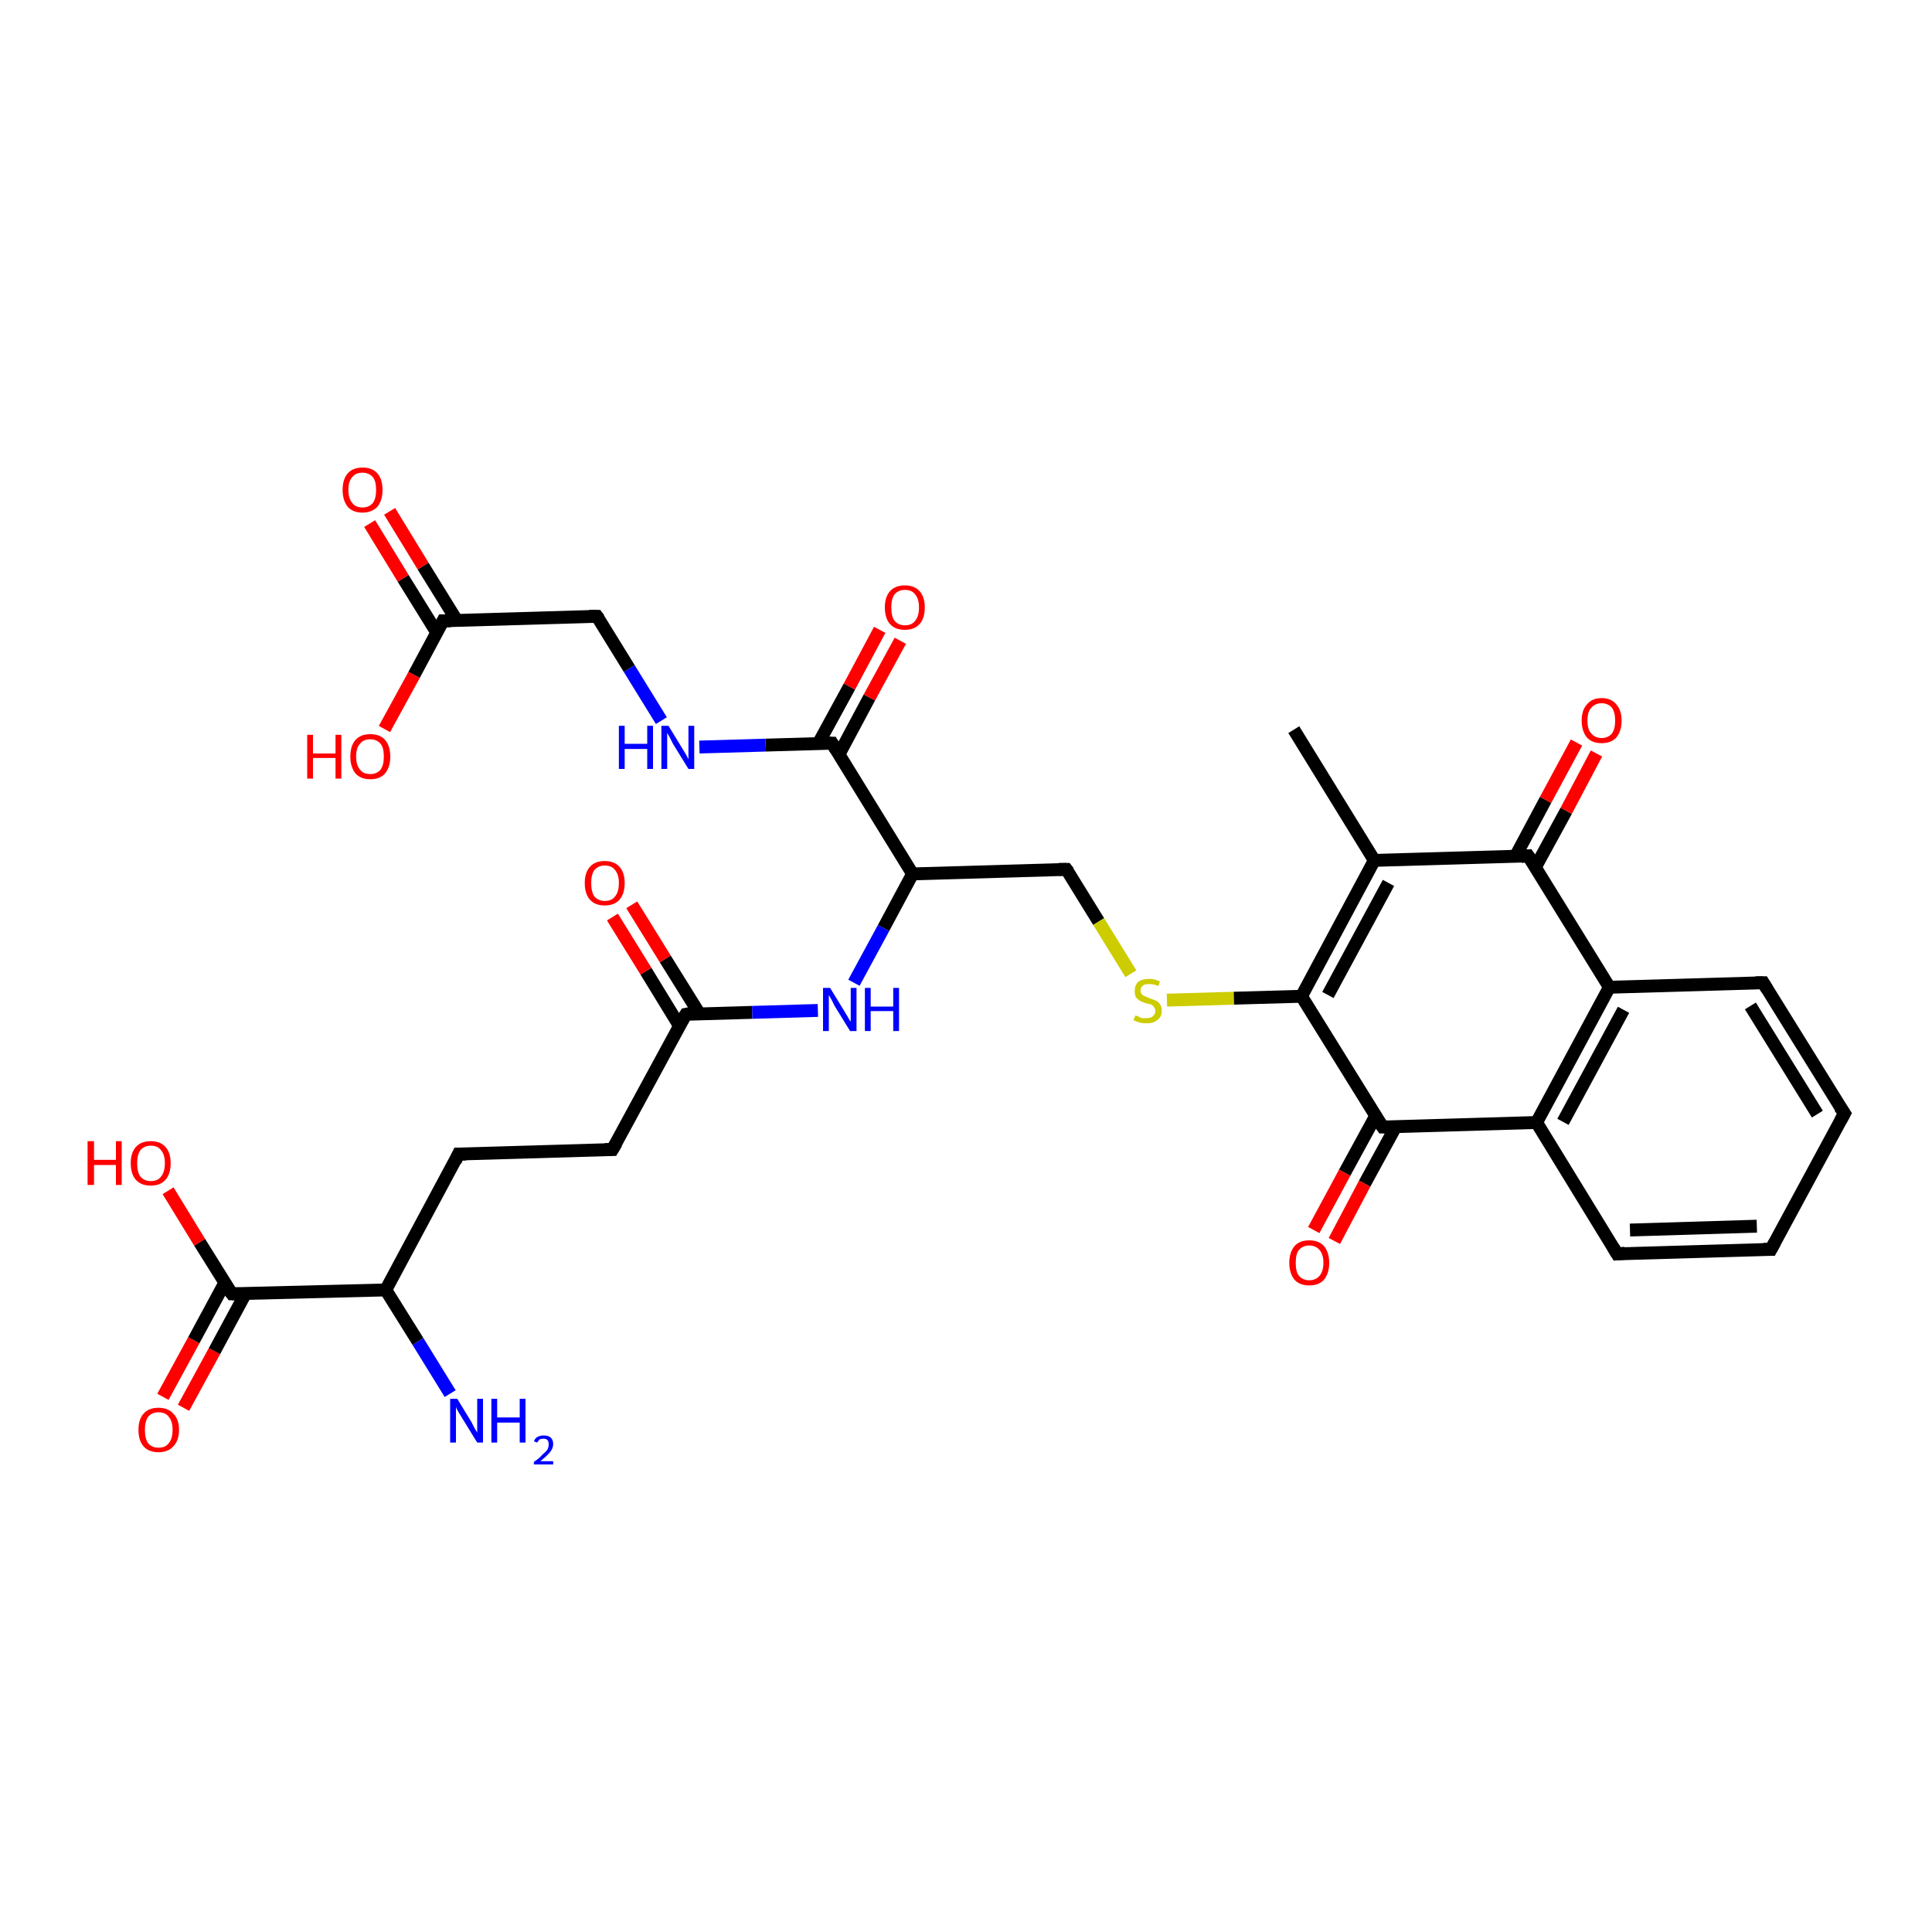 <?xml version='1.0' encoding='iso-8859-1'?>
<svg version='1.1' baseProfile='full'
              xmlns='http://www.w3.org/2000/svg'
                      xmlns:rdkit='http://www.rdkit.org/xml'
                      xmlns:xlink='http://www.w3.org/1999/xlink'
                  xml:space='preserve'
width='300px' height='300px' viewBox='0 0 300 300'>
<!-- END OF HEADER -->
<rect style='opacity:1.0;fill:#FFFFFF;stroke:none' width='300.0' height='300.0' x='0.0' y='0.0'> </rect>
<path class='bond-0 atom-0 atom-1' d='M 25.3,216.9 L 30.1,208.1' style='fill:none;fill-rule:evenodd;stroke:#FF0000;stroke-width:2.0px;stroke-linecap:butt;stroke-linejoin:miter;stroke-opacity:1' />
<path class='bond-0 atom-0 atom-1' d='M 30.1,208.1 L 34.9,199.2' style='fill:none;fill-rule:evenodd;stroke:#000000;stroke-width:2.0px;stroke-linecap:butt;stroke-linejoin:miter;stroke-opacity:1' />
<path class='bond-0 atom-0 atom-1' d='M 28.5,218.6 L 33.3,209.8' style='fill:none;fill-rule:evenodd;stroke:#FF0000;stroke-width:2.0px;stroke-linecap:butt;stroke-linejoin:miter;stroke-opacity:1' />
<path class='bond-0 atom-0 atom-1' d='M 33.3,209.8 L 38.1,200.9' style='fill:none;fill-rule:evenodd;stroke:#000000;stroke-width:2.0px;stroke-linecap:butt;stroke-linejoin:miter;stroke-opacity:1' />
<path class='bond-1 atom-1 atom-2' d='M 36.0,200.9 L 31.0,192.9' style='fill:none;fill-rule:evenodd;stroke:#000000;stroke-width:2.0px;stroke-linecap:butt;stroke-linejoin:miter;stroke-opacity:1' />
<path class='bond-1 atom-1 atom-2' d='M 31.0,192.9 L 26.1,184.9' style='fill:none;fill-rule:evenodd;stroke:#FF0000;stroke-width:2.0px;stroke-linecap:butt;stroke-linejoin:miter;stroke-opacity:1' />
<path class='bond-2 atom-1 atom-3' d='M 36.0,200.9 L 59.9,200.3' style='fill:none;fill-rule:evenodd;stroke:#000000;stroke-width:2.0px;stroke-linecap:butt;stroke-linejoin:miter;stroke-opacity:1' />
<path class='bond-3 atom-3 atom-4' d='M 59.9,200.3 L 64.9,208.3' style='fill:none;fill-rule:evenodd;stroke:#000000;stroke-width:2.0px;stroke-linecap:butt;stroke-linejoin:miter;stroke-opacity:1' />
<path class='bond-3 atom-3 atom-4' d='M 64.9,208.3 L 69.9,216.4' style='fill:none;fill-rule:evenodd;stroke:#0000FF;stroke-width:2.0px;stroke-linecap:butt;stroke-linejoin:miter;stroke-opacity:1' />
<path class='bond-4 atom-3 atom-5' d='M 59.9,200.3 L 71.2,179.2' style='fill:none;fill-rule:evenodd;stroke:#000000;stroke-width:2.0px;stroke-linecap:butt;stroke-linejoin:miter;stroke-opacity:1' />
<path class='bond-5 atom-5 atom-6' d='M 71.2,179.2 L 95.1,178.5' style='fill:none;fill-rule:evenodd;stroke:#000000;stroke-width:2.0px;stroke-linecap:butt;stroke-linejoin:miter;stroke-opacity:1' />
<path class='bond-6 atom-6 atom-7' d='M 95.1,178.5 L 106.5,157.5' style='fill:none;fill-rule:evenodd;stroke:#000000;stroke-width:2.0px;stroke-linecap:butt;stroke-linejoin:miter;stroke-opacity:1' />
<path class='bond-7 atom-7 atom-8' d='M 108.6,157.4 L 103.3,148.9' style='fill:none;fill-rule:evenodd;stroke:#000000;stroke-width:2.0px;stroke-linecap:butt;stroke-linejoin:miter;stroke-opacity:1' />
<path class='bond-7 atom-7 atom-8' d='M 103.3,148.9 L 98.1,140.5' style='fill:none;fill-rule:evenodd;stroke:#FF0000;stroke-width:2.0px;stroke-linecap:butt;stroke-linejoin:miter;stroke-opacity:1' />
<path class='bond-7 atom-7 atom-8' d='M 105.5,159.3 L 100.3,150.8' style='fill:none;fill-rule:evenodd;stroke:#000000;stroke-width:2.0px;stroke-linecap:butt;stroke-linejoin:miter;stroke-opacity:1' />
<path class='bond-7 atom-7 atom-8' d='M 100.3,150.8 L 95.1,142.4' style='fill:none;fill-rule:evenodd;stroke:#FF0000;stroke-width:2.0px;stroke-linecap:butt;stroke-linejoin:miter;stroke-opacity:1' />
<path class='bond-8 atom-7 atom-9' d='M 106.5,157.5 L 116.8,157.2' style='fill:none;fill-rule:evenodd;stroke:#000000;stroke-width:2.0px;stroke-linecap:butt;stroke-linejoin:miter;stroke-opacity:1' />
<path class='bond-8 atom-7 atom-9' d='M 116.8,157.2 L 127.0,156.9' style='fill:none;fill-rule:evenodd;stroke:#0000FF;stroke-width:2.0px;stroke-linecap:butt;stroke-linejoin:miter;stroke-opacity:1' />
<path class='bond-9 atom-9 atom-10' d='M 132.6,152.6 L 137.2,144.1' style='fill:none;fill-rule:evenodd;stroke:#0000FF;stroke-width:2.0px;stroke-linecap:butt;stroke-linejoin:miter;stroke-opacity:1' />
<path class='bond-9 atom-9 atom-10' d='M 137.2,144.1 L 141.7,135.7' style='fill:none;fill-rule:evenodd;stroke:#000000;stroke-width:2.0px;stroke-linecap:butt;stroke-linejoin:miter;stroke-opacity:1' />
<path class='bond-10 atom-10 atom-11' d='M 141.7,135.7 L 129.2,115.4' style='fill:none;fill-rule:evenodd;stroke:#000000;stroke-width:2.0px;stroke-linecap:butt;stroke-linejoin:miter;stroke-opacity:1' />
<path class='bond-11 atom-11 atom-12' d='M 130.3,117.1 L 135.0,108.3' style='fill:none;fill-rule:evenodd;stroke:#000000;stroke-width:2.0px;stroke-linecap:butt;stroke-linejoin:miter;stroke-opacity:1' />
<path class='bond-11 atom-11 atom-12' d='M 135.0,108.3 L 139.8,99.5' style='fill:none;fill-rule:evenodd;stroke:#FF0000;stroke-width:2.0px;stroke-linecap:butt;stroke-linejoin:miter;stroke-opacity:1' />
<path class='bond-11 atom-11 atom-12' d='M 127.1,115.4 L 131.9,106.6' style='fill:none;fill-rule:evenodd;stroke:#000000;stroke-width:2.0px;stroke-linecap:butt;stroke-linejoin:miter;stroke-opacity:1' />
<path class='bond-11 atom-11 atom-12' d='M 131.9,106.6 L 136.6,97.8' style='fill:none;fill-rule:evenodd;stroke:#FF0000;stroke-width:2.0px;stroke-linecap:butt;stroke-linejoin:miter;stroke-opacity:1' />
<path class='bond-12 atom-11 atom-13' d='M 129.2,115.4 L 118.9,115.7' style='fill:none;fill-rule:evenodd;stroke:#000000;stroke-width:2.0px;stroke-linecap:butt;stroke-linejoin:miter;stroke-opacity:1' />
<path class='bond-12 atom-11 atom-13' d='M 118.9,115.7 L 108.6,116.0' style='fill:none;fill-rule:evenodd;stroke:#0000FF;stroke-width:2.0px;stroke-linecap:butt;stroke-linejoin:miter;stroke-opacity:1' />
<path class='bond-13 atom-13 atom-14' d='M 102.7,111.9 L 97.7,103.8' style='fill:none;fill-rule:evenodd;stroke:#0000FF;stroke-width:2.0px;stroke-linecap:butt;stroke-linejoin:miter;stroke-opacity:1' />
<path class='bond-13 atom-13 atom-14' d='M 97.7,103.8 L 92.7,95.7' style='fill:none;fill-rule:evenodd;stroke:#000000;stroke-width:2.0px;stroke-linecap:butt;stroke-linejoin:miter;stroke-opacity:1' />
<path class='bond-14 atom-14 atom-15' d='M 92.7,95.7 L 68.8,96.4' style='fill:none;fill-rule:evenodd;stroke:#000000;stroke-width:2.0px;stroke-linecap:butt;stroke-linejoin:miter;stroke-opacity:1' />
<path class='bond-15 atom-15 atom-16' d='M 70.9,96.3 L 65.7,87.9' style='fill:none;fill-rule:evenodd;stroke:#000000;stroke-width:2.0px;stroke-linecap:butt;stroke-linejoin:miter;stroke-opacity:1' />
<path class='bond-15 atom-15 atom-16' d='M 65.7,87.9 L 60.5,79.4' style='fill:none;fill-rule:evenodd;stroke:#FF0000;stroke-width:2.0px;stroke-linecap:butt;stroke-linejoin:miter;stroke-opacity:1' />
<path class='bond-15 atom-15 atom-16' d='M 67.8,98.2 L 62.6,89.8' style='fill:none;fill-rule:evenodd;stroke:#000000;stroke-width:2.0px;stroke-linecap:butt;stroke-linejoin:miter;stroke-opacity:1' />
<path class='bond-15 atom-15 atom-16' d='M 62.6,89.8 L 57.4,81.3' style='fill:none;fill-rule:evenodd;stroke:#FF0000;stroke-width:2.0px;stroke-linecap:butt;stroke-linejoin:miter;stroke-opacity:1' />
<path class='bond-16 atom-15 atom-17' d='M 68.8,96.4 L 64.3,104.8' style='fill:none;fill-rule:evenodd;stroke:#000000;stroke-width:2.0px;stroke-linecap:butt;stroke-linejoin:miter;stroke-opacity:1' />
<path class='bond-16 atom-15 atom-17' d='M 64.3,104.8 L 59.7,113.2' style='fill:none;fill-rule:evenodd;stroke:#FF0000;stroke-width:2.0px;stroke-linecap:butt;stroke-linejoin:miter;stroke-opacity:1' />
<path class='bond-17 atom-10 atom-18' d='M 141.7,135.7 L 165.6,135.0' style='fill:none;fill-rule:evenodd;stroke:#000000;stroke-width:2.0px;stroke-linecap:butt;stroke-linejoin:miter;stroke-opacity:1' />
<path class='bond-18 atom-18 atom-19' d='M 165.6,135.0 L 170.6,143.1' style='fill:none;fill-rule:evenodd;stroke:#000000;stroke-width:2.0px;stroke-linecap:butt;stroke-linejoin:miter;stroke-opacity:1' />
<path class='bond-18 atom-18 atom-19' d='M 170.6,143.1 L 175.6,151.2' style='fill:none;fill-rule:evenodd;stroke:#CCCC00;stroke-width:2.0px;stroke-linecap:butt;stroke-linejoin:miter;stroke-opacity:1' />
<path class='bond-19 atom-19 atom-20' d='M 181.2,155.3 L 191.6,155.0' style='fill:none;fill-rule:evenodd;stroke:#CCCC00;stroke-width:2.0px;stroke-linecap:butt;stroke-linejoin:miter;stroke-opacity:1' />
<path class='bond-19 atom-19 atom-20' d='M 191.6,155.0 L 202.1,154.7' style='fill:none;fill-rule:evenodd;stroke:#000000;stroke-width:2.0px;stroke-linecap:butt;stroke-linejoin:miter;stroke-opacity:1' />
<path class='bond-20 atom-20 atom-21' d='M 202.1,154.7 L 213.4,133.6' style='fill:none;fill-rule:evenodd;stroke:#000000;stroke-width:2.0px;stroke-linecap:butt;stroke-linejoin:miter;stroke-opacity:1' />
<path class='bond-20 atom-20 atom-21' d='M 206.2,154.5 L 215.6,137.1' style='fill:none;fill-rule:evenodd;stroke:#000000;stroke-width:2.0px;stroke-linecap:butt;stroke-linejoin:miter;stroke-opacity:1' />
<path class='bond-21 atom-21 atom-22' d='M 213.4,133.6 L 237.3,132.9' style='fill:none;fill-rule:evenodd;stroke:#000000;stroke-width:2.0px;stroke-linecap:butt;stroke-linejoin:miter;stroke-opacity:1' />
<path class='bond-22 atom-22 atom-23' d='M 238.4,134.7 L 243.2,125.9' style='fill:none;fill-rule:evenodd;stroke:#000000;stroke-width:2.0px;stroke-linecap:butt;stroke-linejoin:miter;stroke-opacity:1' />
<path class='bond-22 atom-22 atom-23' d='M 243.2,125.9 L 247.9,117.0' style='fill:none;fill-rule:evenodd;stroke:#FF0000;stroke-width:2.0px;stroke-linecap:butt;stroke-linejoin:miter;stroke-opacity:1' />
<path class='bond-22 atom-22 atom-23' d='M 235.3,133.0 L 240.0,124.2' style='fill:none;fill-rule:evenodd;stroke:#000000;stroke-width:2.0px;stroke-linecap:butt;stroke-linejoin:miter;stroke-opacity:1' />
<path class='bond-22 atom-22 atom-23' d='M 240.0,124.2 L 244.8,115.3' style='fill:none;fill-rule:evenodd;stroke:#FF0000;stroke-width:2.0px;stroke-linecap:butt;stroke-linejoin:miter;stroke-opacity:1' />
<path class='bond-23 atom-22 atom-24' d='M 237.3,132.9 L 249.9,153.3' style='fill:none;fill-rule:evenodd;stroke:#000000;stroke-width:2.0px;stroke-linecap:butt;stroke-linejoin:miter;stroke-opacity:1' />
<path class='bond-24 atom-24 atom-25' d='M 249.9,153.3 L 238.6,174.3' style='fill:none;fill-rule:evenodd;stroke:#000000;stroke-width:2.0px;stroke-linecap:butt;stroke-linejoin:miter;stroke-opacity:1' />
<path class='bond-24 atom-24 atom-25' d='M 252.1,156.8 L 242.7,174.2' style='fill:none;fill-rule:evenodd;stroke:#000000;stroke-width:2.0px;stroke-linecap:butt;stroke-linejoin:miter;stroke-opacity:1' />
<path class='bond-25 atom-25 atom-26' d='M 238.6,174.3 L 251.1,194.7' style='fill:none;fill-rule:evenodd;stroke:#000000;stroke-width:2.0px;stroke-linecap:butt;stroke-linejoin:miter;stroke-opacity:1' />
<path class='bond-26 atom-26 atom-27' d='M 251.1,194.7 L 275.0,194.0' style='fill:none;fill-rule:evenodd;stroke:#000000;stroke-width:2.0px;stroke-linecap:butt;stroke-linejoin:miter;stroke-opacity:1' />
<path class='bond-26 atom-26 atom-27' d='M 253.1,191.0 L 272.8,190.4' style='fill:none;fill-rule:evenodd;stroke:#000000;stroke-width:2.0px;stroke-linecap:butt;stroke-linejoin:miter;stroke-opacity:1' />
<path class='bond-27 atom-27 atom-28' d='M 275.0,194.0 L 286.4,172.9' style='fill:none;fill-rule:evenodd;stroke:#000000;stroke-width:2.0px;stroke-linecap:butt;stroke-linejoin:miter;stroke-opacity:1' />
<path class='bond-28 atom-28 atom-29' d='M 286.4,172.9 L 273.8,152.6' style='fill:none;fill-rule:evenodd;stroke:#000000;stroke-width:2.0px;stroke-linecap:butt;stroke-linejoin:miter;stroke-opacity:1' />
<path class='bond-28 atom-28 atom-29' d='M 282.2,173.0 L 271.8,156.2' style='fill:none;fill-rule:evenodd;stroke:#000000;stroke-width:2.0px;stroke-linecap:butt;stroke-linejoin:miter;stroke-opacity:1' />
<path class='bond-29 atom-25 atom-30' d='M 238.6,174.3 L 214.7,175.0' style='fill:none;fill-rule:evenodd;stroke:#000000;stroke-width:2.0px;stroke-linecap:butt;stroke-linejoin:miter;stroke-opacity:1' />
<path class='bond-30 atom-30 atom-31' d='M 213.6,173.3 L 208.8,182.1' style='fill:none;fill-rule:evenodd;stroke:#000000;stroke-width:2.0px;stroke-linecap:butt;stroke-linejoin:miter;stroke-opacity:1' />
<path class='bond-30 atom-30 atom-31' d='M 208.8,182.1 L 204.0,191.0' style='fill:none;fill-rule:evenodd;stroke:#FF0000;stroke-width:2.0px;stroke-linecap:butt;stroke-linejoin:miter;stroke-opacity:1' />
<path class='bond-30 atom-30 atom-31' d='M 216.7,175.0 L 211.9,183.8' style='fill:none;fill-rule:evenodd;stroke:#000000;stroke-width:2.0px;stroke-linecap:butt;stroke-linejoin:miter;stroke-opacity:1' />
<path class='bond-30 atom-30 atom-31' d='M 211.9,183.8 L 207.2,192.7' style='fill:none;fill-rule:evenodd;stroke:#FF0000;stroke-width:2.0px;stroke-linecap:butt;stroke-linejoin:miter;stroke-opacity:1' />
<path class='bond-31 atom-21 atom-32' d='M 213.4,133.6 L 200.9,113.3' style='fill:none;fill-rule:evenodd;stroke:#000000;stroke-width:2.0px;stroke-linecap:butt;stroke-linejoin:miter;stroke-opacity:1' />
<path class='bond-32 atom-29 atom-24' d='M 273.8,152.6 L 249.9,153.3' style='fill:none;fill-rule:evenodd;stroke:#000000;stroke-width:2.0px;stroke-linecap:butt;stroke-linejoin:miter;stroke-opacity:1' />
<path class='bond-33 atom-30 atom-20' d='M 214.7,175.0 L 202.1,154.7' style='fill:none;fill-rule:evenodd;stroke:#000000;stroke-width:2.0px;stroke-linecap:butt;stroke-linejoin:miter;stroke-opacity:1' />
<path d='M 35.7,200.5 L 36.0,200.9 L 37.2,200.9' style='fill:none;stroke:#000000;stroke-width:2.0px;stroke-linecap:butt;stroke-linejoin:miter;stroke-opacity:1;' />
<path d='M 70.7,180.3 L 71.2,179.2 L 72.4,179.2' style='fill:none;stroke:#000000;stroke-width:2.0px;stroke-linecap:butt;stroke-linejoin:miter;stroke-opacity:1;' />
<path d='M 93.9,178.5 L 95.1,178.5 L 95.7,177.5' style='fill:none;stroke:#000000;stroke-width:2.0px;stroke-linecap:butt;stroke-linejoin:miter;stroke-opacity:1;' />
<path d='M 105.9,158.5 L 106.5,157.5 L 107.0,157.4' style='fill:none;stroke:#000000;stroke-width:2.0px;stroke-linecap:butt;stroke-linejoin:miter;stroke-opacity:1;' />
<path d='M 129.8,116.4 L 129.2,115.4 L 128.7,115.4' style='fill:none;stroke:#000000;stroke-width:2.0px;stroke-linecap:butt;stroke-linejoin:miter;stroke-opacity:1;' />
<path d='M 93.0,96.1 L 92.7,95.7 L 91.5,95.7' style='fill:none;stroke:#000000;stroke-width:2.0px;stroke-linecap:butt;stroke-linejoin:miter;stroke-opacity:1;' />
<path d='M 70.0,96.4 L 68.8,96.4 L 68.6,96.8' style='fill:none;stroke:#000000;stroke-width:2.0px;stroke-linecap:butt;stroke-linejoin:miter;stroke-opacity:1;' />
<path d='M 164.4,135.0 L 165.6,135.0 L 165.9,135.4' style='fill:none;stroke:#000000;stroke-width:2.0px;stroke-linecap:butt;stroke-linejoin:miter;stroke-opacity:1;' />
<path d='M 236.2,133.0 L 237.3,132.9 L 238.0,133.9' style='fill:none;stroke:#000000;stroke-width:2.0px;stroke-linecap:butt;stroke-linejoin:miter;stroke-opacity:1;' />
<path d='M 250.5,193.7 L 251.1,194.7 L 252.3,194.6' style='fill:none;stroke:#000000;stroke-width:2.0px;stroke-linecap:butt;stroke-linejoin:miter;stroke-opacity:1;' />
<path d='M 273.8,194.0 L 275.0,194.0 L 275.6,192.9' style='fill:none;stroke:#000000;stroke-width:2.0px;stroke-linecap:butt;stroke-linejoin:miter;stroke-opacity:1;' />
<path d='M 285.8,174.0 L 286.4,172.9 L 285.7,171.9' style='fill:none;stroke:#000000;stroke-width:2.0px;stroke-linecap:butt;stroke-linejoin:miter;stroke-opacity:1;' />
<path d='M 274.4,153.6 L 273.8,152.6 L 272.6,152.6' style='fill:none;stroke:#000000;stroke-width:2.0px;stroke-linecap:butt;stroke-linejoin:miter;stroke-opacity:1;' />
<path d='M 215.9,175.0 L 214.7,175.0 L 214.0,174.0' style='fill:none;stroke:#000000;stroke-width:2.0px;stroke-linecap:butt;stroke-linejoin:miter;stroke-opacity:1;' />
<path class='atom-0' d='M 21.5 222.0
Q 21.5 220.4, 22.3 219.5
Q 23.1 218.6, 24.6 218.6
Q 26.1 218.6, 26.9 219.5
Q 27.8 220.4, 27.8 222.0
Q 27.8 223.7, 26.9 224.6
Q 26.1 225.5, 24.6 225.5
Q 23.1 225.5, 22.3 224.6
Q 21.5 223.7, 21.5 222.0
M 24.6 224.8
Q 25.7 224.8, 26.2 224.1
Q 26.8 223.4, 26.8 222.0
Q 26.8 220.7, 26.2 220.0
Q 25.7 219.3, 24.6 219.3
Q 23.6 219.3, 23.0 220.0
Q 22.5 220.7, 22.5 222.0
Q 22.5 223.4, 23.0 224.1
Q 23.6 224.8, 24.6 224.8
' fill='#FF0000'/>
<path class='atom-2' d='M 13.6 177.2
L 14.6 177.2
L 14.6 180.1
L 18.0 180.1
L 18.0 177.2
L 18.9 177.2
L 18.9 184.0
L 18.0 184.0
L 18.0 180.9
L 14.6 180.9
L 14.6 184.0
L 13.6 184.0
L 13.6 177.2
' fill='#FF0000'/>
<path class='atom-2' d='M 20.3 180.6
Q 20.3 179.0, 21.1 178.1
Q 21.9 177.2, 23.4 177.2
Q 24.9 177.2, 25.7 178.1
Q 26.5 179.0, 26.5 180.6
Q 26.5 182.3, 25.7 183.2
Q 24.9 184.1, 23.4 184.1
Q 21.9 184.1, 21.1 183.2
Q 20.3 182.3, 20.3 180.6
M 23.4 183.4
Q 24.5 183.4, 25.0 182.7
Q 25.6 182.0, 25.6 180.6
Q 25.6 179.3, 25.0 178.6
Q 24.5 177.9, 23.4 177.9
Q 22.4 177.9, 21.8 178.6
Q 21.3 179.3, 21.3 180.6
Q 21.3 182.0, 21.8 182.7
Q 22.4 183.4, 23.4 183.4
' fill='#FF0000'/>
<path class='atom-4' d='M 71.0 217.2
L 73.2 220.8
Q 73.4 221.2, 73.7 221.8
Q 74.1 222.4, 74.1 222.5
L 74.1 217.2
L 75.0 217.2
L 75.0 224.0
L 74.1 224.0
L 71.7 220.1
Q 71.4 219.6, 71.1 219.1
Q 70.8 218.6, 70.8 218.4
L 70.8 224.0
L 69.9 224.0
L 69.9 217.2
L 71.0 217.2
' fill='#0000FF'/>
<path class='atom-4' d='M 76.3 217.2
L 77.2 217.2
L 77.2 220.1
L 80.7 220.1
L 80.7 217.2
L 81.6 217.2
L 81.6 224.0
L 80.7 224.0
L 80.7 220.9
L 77.2 220.9
L 77.2 224.0
L 76.3 224.0
L 76.3 217.2
' fill='#0000FF'/>
<path class='atom-4' d='M 82.9 223.8
Q 83.1 223.3, 83.5 223.1
Q 83.9 222.9, 84.4 222.9
Q 85.1 222.9, 85.5 223.2
Q 85.9 223.6, 85.9 224.2
Q 85.9 224.9, 85.4 225.5
Q 84.9 226.1, 83.9 226.9
L 85.9 226.9
L 85.9 227.4
L 82.9 227.4
L 82.9 227.0
Q 83.8 226.4, 84.2 225.9
Q 84.7 225.5, 85.0 225.1
Q 85.2 224.7, 85.2 224.3
Q 85.2 223.8, 85.0 223.6
Q 84.8 223.4, 84.4 223.4
Q 84.1 223.4, 83.8 223.5
Q 83.6 223.7, 83.4 224.0
L 82.9 223.8
' fill='#0000FF'/>
<path class='atom-8' d='M 90.8 137.1
Q 90.8 135.5, 91.6 134.6
Q 92.4 133.7, 93.9 133.7
Q 95.4 133.7, 96.2 134.6
Q 97.0 135.5, 97.0 137.1
Q 97.0 138.8, 96.2 139.7
Q 95.4 140.6, 93.9 140.6
Q 92.4 140.6, 91.6 139.7
Q 90.8 138.8, 90.8 137.1
M 93.9 139.9
Q 95.0 139.9, 95.5 139.2
Q 96.1 138.5, 96.1 137.1
Q 96.1 135.8, 95.5 135.1
Q 95.0 134.4, 93.9 134.4
Q 92.9 134.4, 92.3 135.1
Q 91.8 135.8, 91.8 137.1
Q 91.8 138.5, 92.3 139.2
Q 92.9 139.9, 93.9 139.9
' fill='#FF0000'/>
<path class='atom-9' d='M 128.9 153.4
L 131.1 157.0
Q 131.3 157.3, 131.7 158.0
Q 132.0 158.6, 132.1 158.6
L 132.1 153.4
L 133.0 153.4
L 133.0 160.1
L 132.0 160.1
L 129.6 156.2
Q 129.4 155.8, 129.1 155.2
Q 128.8 154.7, 128.7 154.5
L 128.7 160.1
L 127.8 160.1
L 127.8 153.4
L 128.9 153.4
' fill='#0000FF'/>
<path class='atom-9' d='M 134.3 153.4
L 135.2 153.4
L 135.2 156.3
L 138.7 156.3
L 138.7 153.4
L 139.6 153.4
L 139.6 160.1
L 138.7 160.1
L 138.7 157.0
L 135.2 157.0
L 135.2 160.1
L 134.3 160.1
L 134.3 153.4
' fill='#0000FF'/>
<path class='atom-12' d='M 137.4 94.3
Q 137.4 92.7, 138.2 91.8
Q 139.0 90.9, 140.5 90.9
Q 142.0 90.9, 142.8 91.8
Q 143.6 92.7, 143.6 94.3
Q 143.6 96.0, 142.8 96.9
Q 142.0 97.8, 140.5 97.8
Q 139.0 97.8, 138.2 96.9
Q 137.4 96.0, 137.4 94.3
M 140.5 97.1
Q 141.6 97.1, 142.1 96.4
Q 142.7 95.7, 142.7 94.3
Q 142.7 93.0, 142.1 92.3
Q 141.6 91.6, 140.5 91.6
Q 139.5 91.6, 138.9 92.3
Q 138.4 93.0, 138.4 94.3
Q 138.4 95.7, 138.9 96.4
Q 139.5 97.1, 140.5 97.1
' fill='#FF0000'/>
<path class='atom-13' d='M 96.1 112.7
L 97.0 112.7
L 97.0 115.5
L 100.5 115.5
L 100.5 112.7
L 101.4 112.7
L 101.4 119.4
L 100.5 119.4
L 100.5 116.3
L 97.0 116.3
L 97.0 119.4
L 96.1 119.4
L 96.1 112.7
' fill='#0000FF'/>
<path class='atom-13' d='M 103.8 112.7
L 106.0 116.3
Q 106.2 116.6, 106.6 117.3
Q 106.9 117.9, 106.9 117.9
L 106.9 112.7
L 107.8 112.7
L 107.8 119.4
L 106.9 119.4
L 104.5 115.5
Q 104.3 115.1, 104.0 114.5
Q 103.7 114.0, 103.6 113.8
L 103.6 119.4
L 102.7 119.4
L 102.7 112.7
L 103.8 112.7
' fill='#0000FF'/>
<path class='atom-16' d='M 53.2 76.1
Q 53.2 74.4, 54.0 73.5
Q 54.8 72.6, 56.3 72.6
Q 57.8 72.6, 58.6 73.5
Q 59.4 74.4, 59.4 76.1
Q 59.4 77.7, 58.6 78.7
Q 57.7 79.6, 56.3 79.6
Q 54.8 79.6, 54.0 78.7
Q 53.2 77.7, 53.2 76.1
M 56.3 78.8
Q 57.3 78.8, 57.9 78.1
Q 58.4 77.4, 58.4 76.1
Q 58.4 74.7, 57.9 74.1
Q 57.3 73.4, 56.3 73.4
Q 55.2 73.4, 54.7 74.1
Q 54.1 74.7, 54.1 76.1
Q 54.1 77.4, 54.7 78.1
Q 55.2 78.8, 56.3 78.8
' fill='#FF0000'/>
<path class='atom-17' d='M 47.7 114.1
L 48.6 114.1
L 48.6 117.0
L 52.1 117.0
L 52.1 114.1
L 53.0 114.1
L 53.0 120.9
L 52.1 120.9
L 52.1 117.7
L 48.6 117.7
L 48.6 120.9
L 47.7 120.9
L 47.7 114.1
' fill='#FF0000'/>
<path class='atom-17' d='M 54.4 117.5
Q 54.4 115.8, 55.2 114.9
Q 56.0 114.0, 57.5 114.0
Q 59.0 114.0, 59.8 114.9
Q 60.6 115.8, 60.6 117.5
Q 60.6 119.1, 59.8 120.1
Q 59.0 121.0, 57.5 121.0
Q 56.0 121.0, 55.2 120.1
Q 54.4 119.1, 54.4 117.5
M 57.5 120.2
Q 58.5 120.2, 59.1 119.5
Q 59.6 118.8, 59.6 117.5
Q 59.6 116.1, 59.1 115.5
Q 58.5 114.8, 57.5 114.8
Q 56.4 114.8, 55.9 115.5
Q 55.3 116.1, 55.3 117.5
Q 55.3 118.8, 55.9 119.5
Q 56.4 120.2, 57.5 120.2
' fill='#FF0000'/>
<path class='atom-19' d='M 176.3 157.7
Q 176.4 157.7, 176.7 157.8
Q 177.0 158.0, 177.3 158.1
Q 177.7 158.1, 178.0 158.1
Q 178.7 158.1, 179.0 157.8
Q 179.4 157.5, 179.4 157.0
Q 179.4 156.6, 179.2 156.4
Q 179.0 156.1, 178.8 156.0
Q 178.5 155.9, 178.0 155.8
Q 177.4 155.6, 177.0 155.4
Q 176.7 155.2, 176.4 154.9
Q 176.2 154.5, 176.2 153.9
Q 176.2 153.0, 176.7 152.5
Q 177.3 152.0, 178.5 152.0
Q 179.3 152.0, 180.1 152.4
L 179.9 153.1
Q 179.1 152.8, 178.5 152.8
Q 177.8 152.8, 177.5 153.0
Q 177.1 153.3, 177.1 153.8
Q 177.1 154.1, 177.3 154.4
Q 177.5 154.6, 177.8 154.7
Q 178.0 154.8, 178.5 155.0
Q 179.1 155.2, 179.5 155.4
Q 179.8 155.5, 180.1 155.9
Q 180.4 156.3, 180.4 157.0
Q 180.4 157.9, 179.7 158.4
Q 179.1 158.9, 178.1 158.9
Q 177.5 158.9, 177.0 158.8
Q 176.6 158.7, 176.0 158.4
L 176.3 157.7
' fill='#CCCC00'/>
<path class='atom-23' d='M 245.6 111.9
Q 245.6 110.3, 246.4 109.4
Q 247.2 108.4, 248.7 108.4
Q 250.2 108.4, 251.0 109.4
Q 251.8 110.3, 251.8 111.9
Q 251.8 113.5, 251.0 114.5
Q 250.2 115.4, 248.7 115.4
Q 247.2 115.4, 246.4 114.5
Q 245.6 113.5, 245.6 111.9
M 248.7 114.6
Q 249.7 114.6, 250.3 113.9
Q 250.8 113.2, 250.8 111.9
Q 250.8 110.6, 250.3 109.9
Q 249.7 109.2, 248.7 109.2
Q 247.7 109.2, 247.1 109.9
Q 246.5 110.5, 246.5 111.9
Q 246.5 113.3, 247.1 113.9
Q 247.7 114.6, 248.7 114.6
' fill='#FF0000'/>
<path class='atom-31' d='M 200.2 196.1
Q 200.2 194.5, 201.0 193.5
Q 201.8 192.6, 203.3 192.6
Q 204.8 192.6, 205.6 193.5
Q 206.4 194.5, 206.4 196.1
Q 206.4 197.7, 205.6 198.7
Q 204.8 199.6, 203.3 199.6
Q 201.8 199.6, 201.0 198.7
Q 200.2 197.7, 200.2 196.1
M 203.3 198.8
Q 204.3 198.8, 204.9 198.1
Q 205.5 197.4, 205.5 196.1
Q 205.5 194.8, 204.9 194.1
Q 204.3 193.4, 203.3 193.4
Q 202.3 193.4, 201.7 194.1
Q 201.2 194.7, 201.2 196.1
Q 201.2 197.5, 201.7 198.1
Q 202.3 198.8, 203.3 198.8
' fill='#FF0000'/>
</svg>
